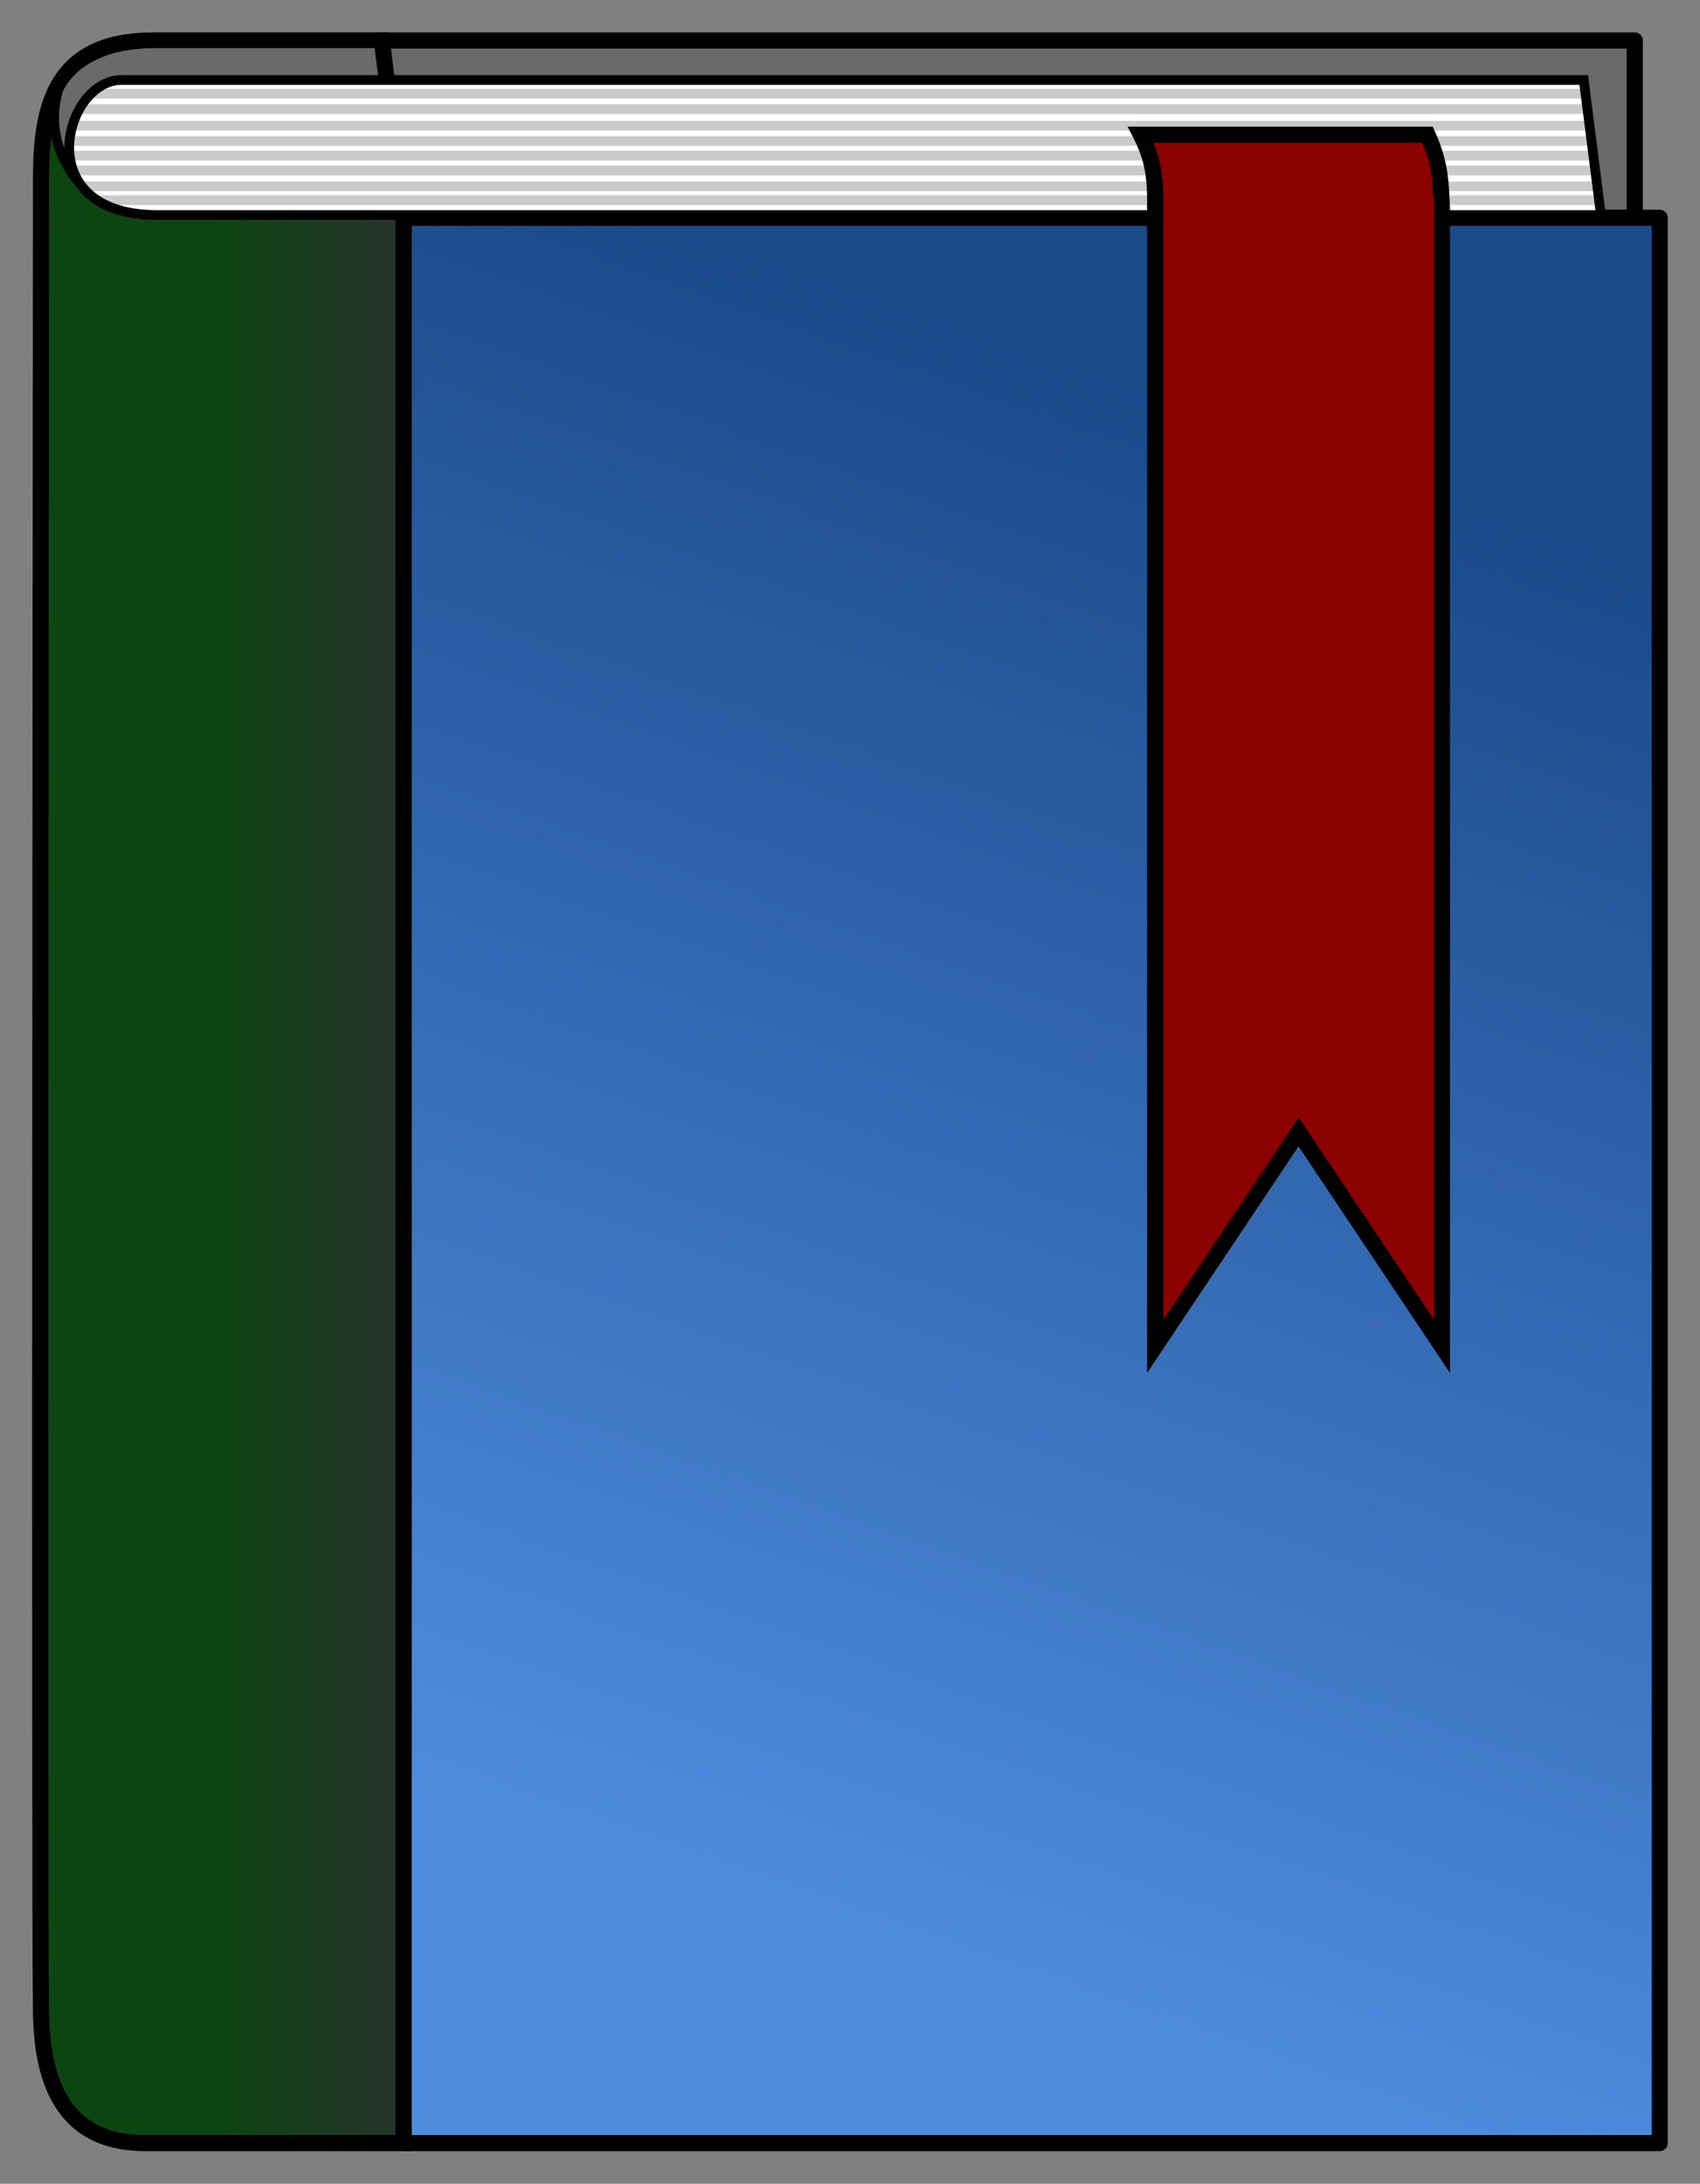 <?xml version="1.0" encoding="UTF-8" standalone="no"?>
<!-- Created with Inkscape (http://www.inkscape.org/) -->

<svg
   xmlns:dc="http://purl.org/dc/elements/1.1/"
   xmlns:cc="http://creativecommons.org/ns#"
   xmlns:rdf="http://www.w3.org/1999/02/22-rdf-syntax-ns#"
   xmlns:svg="http://www.w3.org/2000/svg"
   xmlns="http://www.w3.org/2000/svg"
   xmlns:xlink="http://www.w3.org/1999/xlink"
   version="1.1"
   width="52.755"
   height="67.752"
   id="svg2">
  <rect width="100%" height="100%" fill="#808080" stroke="none"/>
  <defs
     id="defs4">
    <linearGradient
       id="linearGradient3776">
      <stop
         id="stop3778"
         style="stop-color:#4e8cde;stop-opacity:1"
         offset="0" />
      <stop
         id="stop3780"
         style="stop-color:#1a4a8a;stop-opacity:1"
         offset="1" />
    </linearGradient>
    <linearGradient
       id="linearGradient3777">
      <stop
         id="stop3779"
         style="stop-color:#0d4511;stop-opacity:1"
         offset="0" />
      <stop
         id="stop3781"
         style="stop-color:#2b2e32;stop-opacity:1"
         offset="1" />
    </linearGradient>
    <linearGradient
       x1="54.23"
       y1="69.745"
       x2="60.24"
       y2="69.569"
       id="linearGradient3787"
       xlink:href="#linearGradient3777"
       gradientUnits="userSpaceOnUse" />
    <linearGradient
       x1="54.23"
       y1="69.745"
       x2="60.24"
       y2="69.569"
       id="linearGradient3821"
       xlink:href="#linearGradient3777"
       gradientUnits="userSpaceOnUse" />
    <linearGradient
       x1="53.228"
       y1="69.569"
       x2="60.24"
       y2="69.569"
       id="linearGradient3800"
       xlink:href="#linearGradient3777"
       gradientUnits="userSpaceOnUse"
       gradientTransform="translate(-44.75,-34.5)" />
    <linearGradient
       x1="27.83"
       y1="61.621"
       x2="44"
       y2="15.871"
       id="linearGradient3782"
       xlink:href="#linearGradient3776"
       gradientUnits="userSpaceOnUse" />
    <linearGradient
       id="linearGradient3776-5">
      <stop
         id="stop3778-7"
         style="stop-color:#4e8cde;stop-opacity:1"
         offset="0" />
      <stop
         id="stop3780-3"
         style="stop-color:#1a4a8a;stop-opacity:1"
         offset="1" />
    </linearGradient>
  </defs>
  <g
     transform="translate(-1.745,-1.373)"
     id="layer2"
     style="display:inline">
    <path
       d="m 13.595,2.629 38.881,0 0,7.263 -38.536,0 z"
       id="path3775"
       style="fill:#6a6a6a;fill-opacity:1;stroke:#000000;stroke-width:0.5;stroke-linecap:butt;stroke-linejoin:round;stroke-miterlimit:4;stroke-opacity:1;stroke-dasharray:none" />
    <path
       d="m 14.268,8.13 38.982,0 0,59.732 -38.982,0 z"
       id="path2999"
       style="fill:url(#linearGradient3782);fill-opacity:1;stroke:#000000;stroke-width:0.5;stroke-linecap:butt;stroke-linejoin:round;stroke-miterlimit:4;stroke-opacity:1;stroke-dasharray:none" />
    <path
       d="m 14.268,8.13 0,59.732 c 0,0 -6.161,0 -8.018,0 -1.857,0 -3.174,-1.005 -3.232,-3.984 -0.058,-2.979 0,-54.764 0,-56.999 0,-2.234 0.446,-4.251 3.482,-4.251 3.036,0 7.095,0 7.095,0 z"
       id="path3001"
       style="fill:url(#linearGradient3800);fill-opacity:1;fill-rule:nonzero;stroke:#000000;stroke-width:0.5;stroke-linecap:butt;stroke-linejoin:miter;stroke-miterlimit:4;stroke-opacity:1;stroke-dasharray:none" />
    <path
       d="M 13.367,2.866 13.687,5.25 4.674,7.62 C 2.546,5.262 3.38,2.866 6.579,2.866 z"
       id="path3770"
       style="fill:#6a6a6a;fill-opacity:1;stroke:none" />
    <path
       d="M 3.558,4.133 C 3.182,5.437 3.662,6.442 4.326,7.194"
       id="path3777"
       style="fill:none;stroke:#000000;stroke-width:0.3;stroke-linecap:butt;stroke-linejoin:miter;stroke-miterlimit:4;stroke-opacity:1;stroke-dasharray:none" />
    <g
       transform="matrix(1.005,0,0,1.005,-0.237,-0.027)"
       id="g3804"
       style="fill:none">
      <path
         d="m 5.736,3.862 45.138,0 0.532,4.168 -44.598,0 C 2.829,8.02 3.949,3.845 5.736,3.862 z"
         id="path3820"
         style="fill:#ffffff;fill-opacity:1;stroke:none" />
      <path
         d="m 4.787,4.286 46.124,0"
         id="path3791"
         style="fill:none;stroke:#cacaca;stroke-width:0.3;stroke-linecap:butt;stroke-linejoin:miter;stroke-miterlimit:4;stroke-opacity:1;stroke-dasharray:none" />
      <path
         d="m 4.214,5.273 46.794,0"
         id="path3793"
         style="fill:none;stroke:#cacaca;stroke-width:0.3;stroke-linecap:butt;stroke-linejoin:miter;stroke-miterlimit:4;stroke-opacity:1;stroke-dasharray:none" />
      <path
         d="m 4.13,6.197 47.055,0"
         id="path3795"
         style="fill:none;stroke:#cacaca;stroke-width:0.3;stroke-linecap:butt;stroke-linejoin:miter;stroke-miterlimit:4;stroke-opacity:1;stroke-dasharray:none" />
      <path
         d="m 4.462,7.144 46.811,0"
         id="path3797"
         style="fill:none;stroke:#cacaca;stroke-width:0.3;stroke-linecap:butt;stroke-linejoin:miter;stroke-miterlimit:4;stroke-opacity:1;stroke-dasharray:none" />
      <path
         d="m 4.436,4.761 46.537,0"
         id="path3799"
         style="fill:none;stroke:#cacaca;stroke-width:0.3;stroke-linecap:butt;stroke-linejoin:miter;stroke-miterlimit:4;stroke-opacity:1;stroke-dasharray:none" />
      <path
         d="m 4.097,5.746 46.993,0"
         id="path3801"
         style="fill:none;stroke:#cacaca;stroke-width:0.3;stroke-linecap:butt;stroke-linejoin:miter;stroke-miterlimit:4;stroke-opacity:1;stroke-dasharray:none" />
      <path
         d="m 4.285,6.655 46.958,0"
         id="path3803"
         style="fill:none;stroke:#cacaca;stroke-width:0.3;stroke-linecap:butt;stroke-linejoin:miter;stroke-miterlimit:4;stroke-opacity:1;stroke-dasharray:none" />
      <path
         d="m 4.998,7.574 46.329,0"
         id="path3805"
         style="fill:none;stroke:#cacaca;stroke-width:0.299;stroke-linecap:butt;stroke-linejoin:miter;stroke-miterlimit:4;stroke-opacity:1;stroke-dasharray:none" />
      <path
         d="m 5.736,3.862 45.138,0 0.532,4.168 -44.598,0 C 2.829,8.02 3.949,3.845 5.736,3.862 z"
         id="path3005"
         style="fill:none;stroke:#000000;stroke-width:0.299;stroke-linecap:butt;stroke-linejoin:miter;stroke-miterlimit:4;stroke-opacity:1;stroke-dasharray:none" />
    </g>
  </g>
  <g
     id="layer1"
     style="opacity:0.657;display:inline" />
  <path
     d="m 35.401,4.179 8.9,0 c 0.441,0.977 0.405,1.633 0.445,2.273 l 0,35.32 -4.45,-6.656 -4.45,6.656 0,-35.32 C 35.869,5.388 35.726,4.816 35.401,4.179 z"
     id="rect3003"
     style="fill:#8b0000;fill-opacity:1;fill-rule:nonzero;stroke:#000000;stroke-width:0.5;stroke-linejoin:miter;stroke-miterlimit:4;stroke-opacity:1;stroke-dasharray:none" />
</svg>
